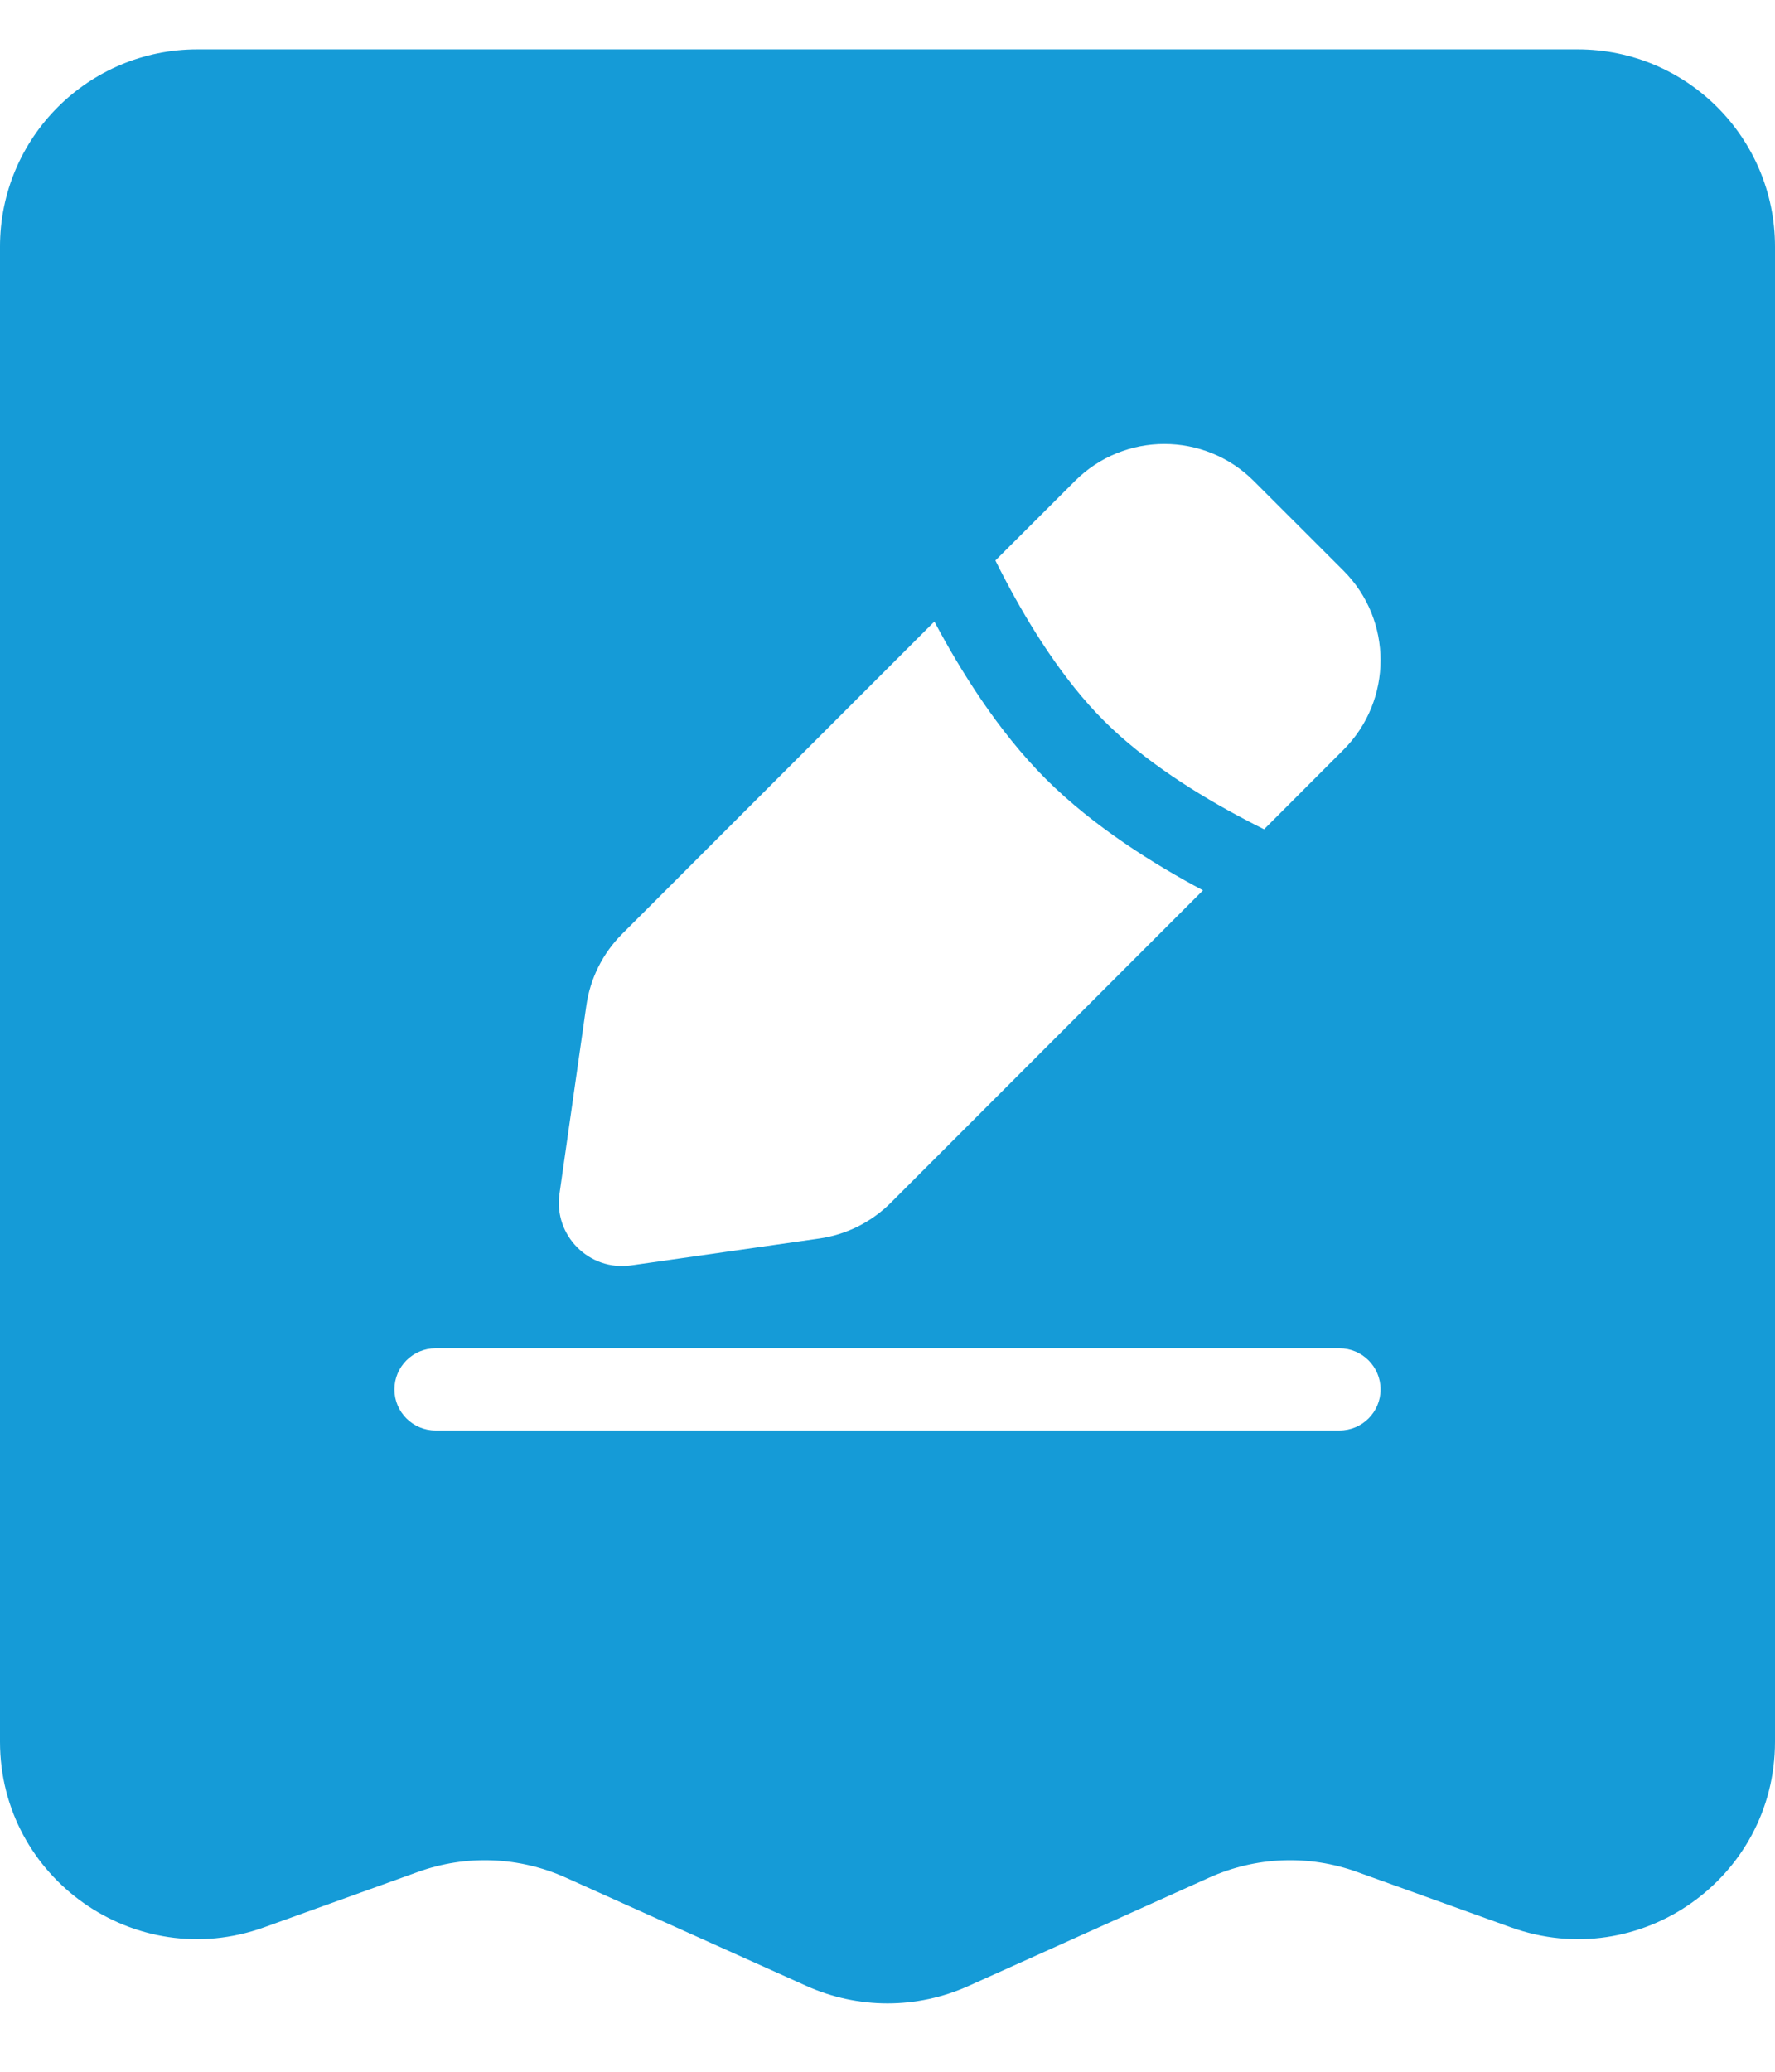 <svg width="24" height="28" viewBox="0 0 24 28" fill="none" xmlns="http://www.w3.org/2000/svg">
<path fill-rule="evenodd" clip-rule="evenodd" d="M2.667 0.667H21.334C22.806 0.667 24 1.861 24 3.333V23.539C24 25.386 22.168 26.674 20.43 26.048L18.348 25.299C17.697 25.064 16.981 25.092 16.35 25.376L13.094 26.841C12.399 27.154 11.602 27.154 10.906 26.841L7.65 25.376C7.019 25.092 6.303 25.064 5.652 25.299L3.57 26.048C1.832 26.674 0 25.386 0 23.539V3.333C0 1.861 1.194 0.667 2.667 0.667ZM16.954 6.502C16.286 5.833 15.201 5.833 14.533 6.502L13.459 7.575C13.501 7.659 13.546 7.748 13.595 7.84C13.92 8.459 14.377 9.193 14.926 9.741C15.474 10.289 16.208 10.747 16.827 11.072C16.919 11.121 17.007 11.166 17.092 11.208L18.165 10.134C18.834 9.465 18.834 8.381 18.165 7.712L16.954 6.502ZM16.266 12.033C15.613 11.686 14.789 11.175 14.14 10.527C13.491 9.878 12.981 9.054 12.634 8.4L8.412 12.622C8.15 12.884 7.98 13.224 7.928 13.591L7.565 16.134C7.484 16.699 7.968 17.183 8.533 17.102L11.076 16.739C11.443 16.687 11.783 16.517 12.045 16.255L16.266 12.033ZM5.333 18.778C5.333 18.471 5.582 18.222 5.889 18.222H18.111C18.418 18.222 18.667 18.471 18.667 18.778C18.667 19.085 18.418 19.333 18.111 19.333H5.889C5.582 19.333 5.333 19.085 5.333 18.778Z" fill="#159BD7"/>
</svg>
